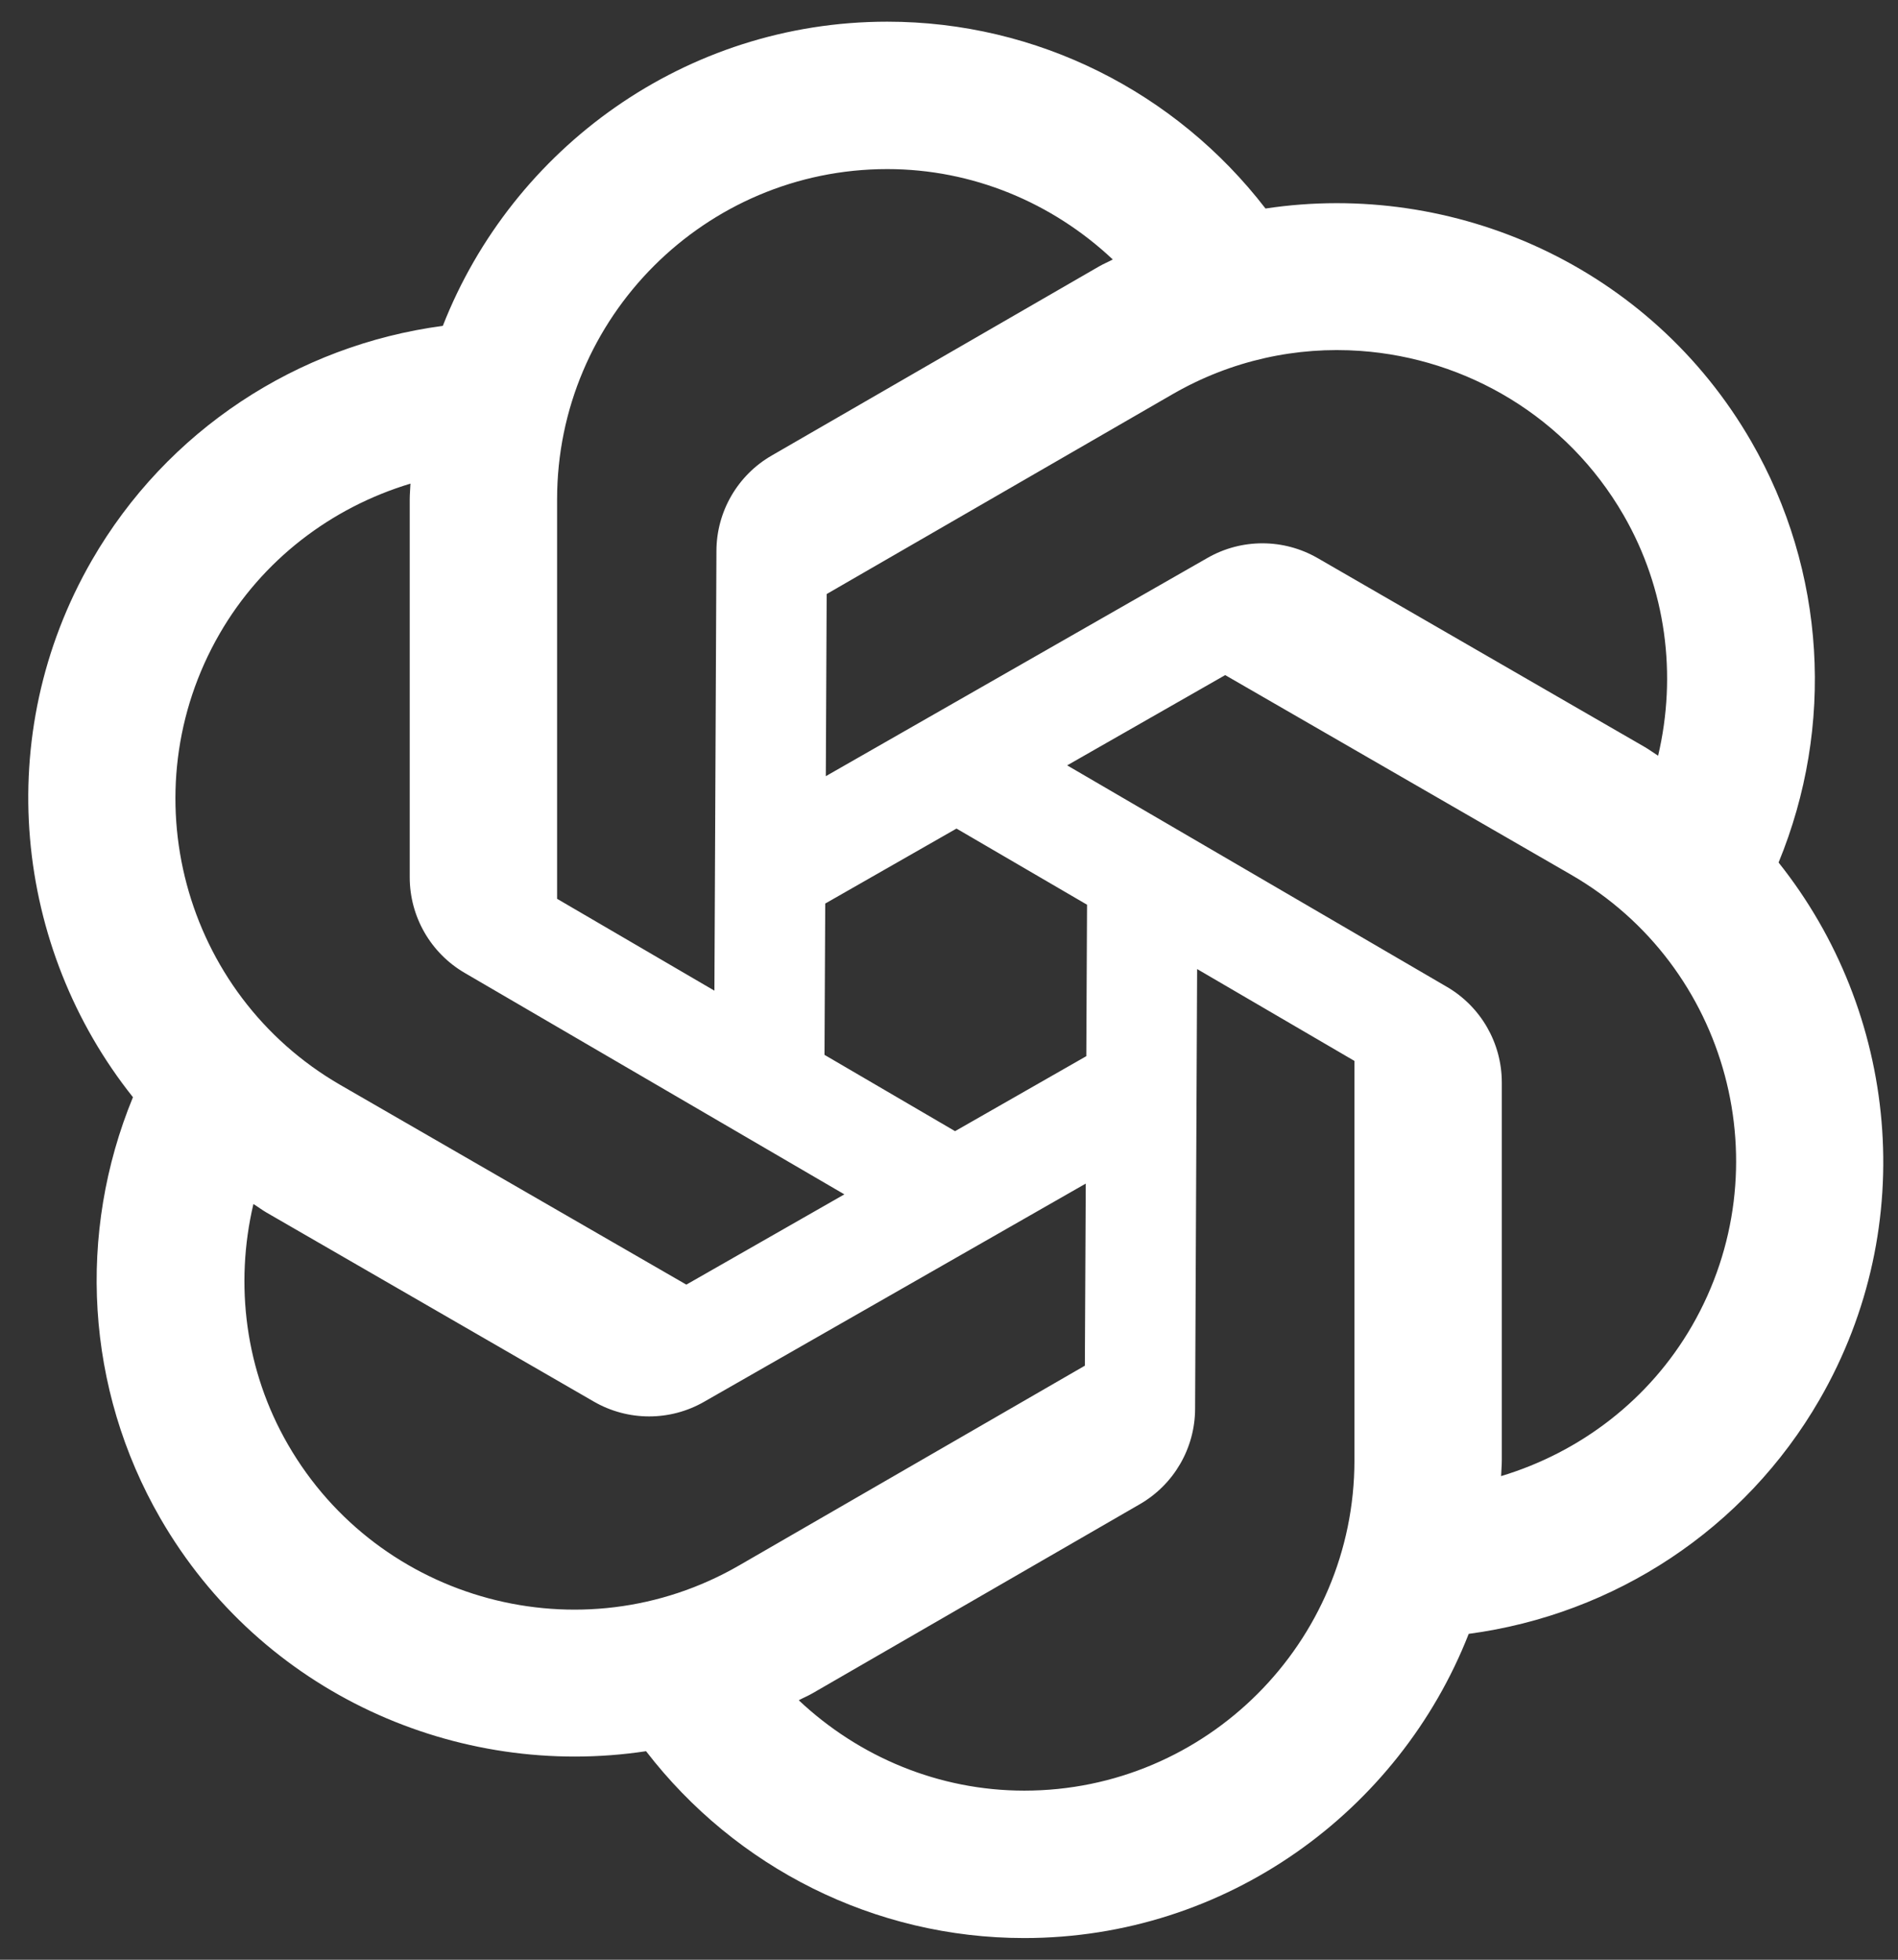 <svg width="62" height="64" viewBox="0 0 62 64" fill="none" xmlns="http://www.w3.org/2000/svg">
<rect x="0" y="0" width="62" height="64" fill="#333333" stroke="none"/>
<path d="M28.983 0.708C22.389 0.708 16.741 4.839 14.465 10.642C9.705 11.277 5.451 14.054 3.003 18.295C-0.293 24.006 0.458 30.96 4.343 35.832C2.515 40.271 2.791 45.344 5.237 49.583C8.535 55.296 14.939 58.122 21.104 57.19C24.035 60.994 28.564 63.292 33.459 63.292C40.054 63.292 45.701 59.161 47.977 53.358C52.737 52.722 56.991 49.946 59.439 45.705C62.736 39.994 61.984 33.04 58.099 28.168C59.927 23.729 59.651 18.656 57.206 14.417C53.908 8.704 47.503 5.878 41.339 6.81C38.408 3.006 33.879 0.708 28.983 0.708ZM28.983 5.522C31.766 5.522 34.376 6.616 36.35 8.474C36.2 8.555 36.043 8.618 35.894 8.705L25.208 14.877C24.096 15.518 23.407 16.704 23.403 17.99L23.337 32.353L18.198 29.353V16.307C18.198 10.361 23.038 5.522 28.983 5.522ZM44.441 11.46C47.896 11.705 51.178 13.606 53.036 16.824C54.427 19.233 54.785 22.041 54.164 24.68C54.017 24.588 53.882 24.485 53.731 24.398L43.04 18.225C41.928 17.585 40.558 17.582 39.444 18.22L26.976 25.348L27.004 19.4L38.301 12.875C40.232 11.76 42.368 11.312 44.441 11.46ZM13.408 15.794C13.402 15.966 13.384 16.134 13.384 16.307V28.648C13.384 29.933 14.066 31.122 15.175 31.77L27.582 39.005L22.42 41.953L11.118 35.432C5.969 32.459 4.201 25.847 7.173 20.698C8.564 18.29 10.814 16.576 13.408 15.794ZM40.022 22.047L51.324 28.568C56.473 31.541 58.242 38.153 55.269 43.302C53.878 45.71 51.629 47.424 49.035 48.206C49.04 48.034 49.058 47.866 49.058 47.693V35.352C49.058 34.067 48.377 32.878 47.267 32.23L34.86 24.995L40.022 22.047ZM31.245 27.059L35.509 29.546L35.485 34.492L31.198 36.941L26.933 34.449L26.957 29.508L31.245 27.059ZM39.105 31.647L44.244 34.647V47.693C44.244 53.639 39.404 58.478 33.459 58.478C30.676 58.478 28.066 57.384 26.092 55.526C26.243 55.445 26.399 55.382 26.548 55.295L37.234 49.123C38.346 48.482 39.035 47.295 39.039 46.01L39.105 31.647ZM35.467 38.653L35.438 44.6L24.141 51.125C18.992 54.098 12.379 52.325 9.407 47.176C8.015 44.767 7.657 41.959 8.278 39.32C8.425 39.411 8.56 39.515 8.711 39.602L19.402 45.775C20.514 46.415 21.884 46.418 22.998 45.78L35.467 38.653Z" fill="#FFF"/>
</svg>
